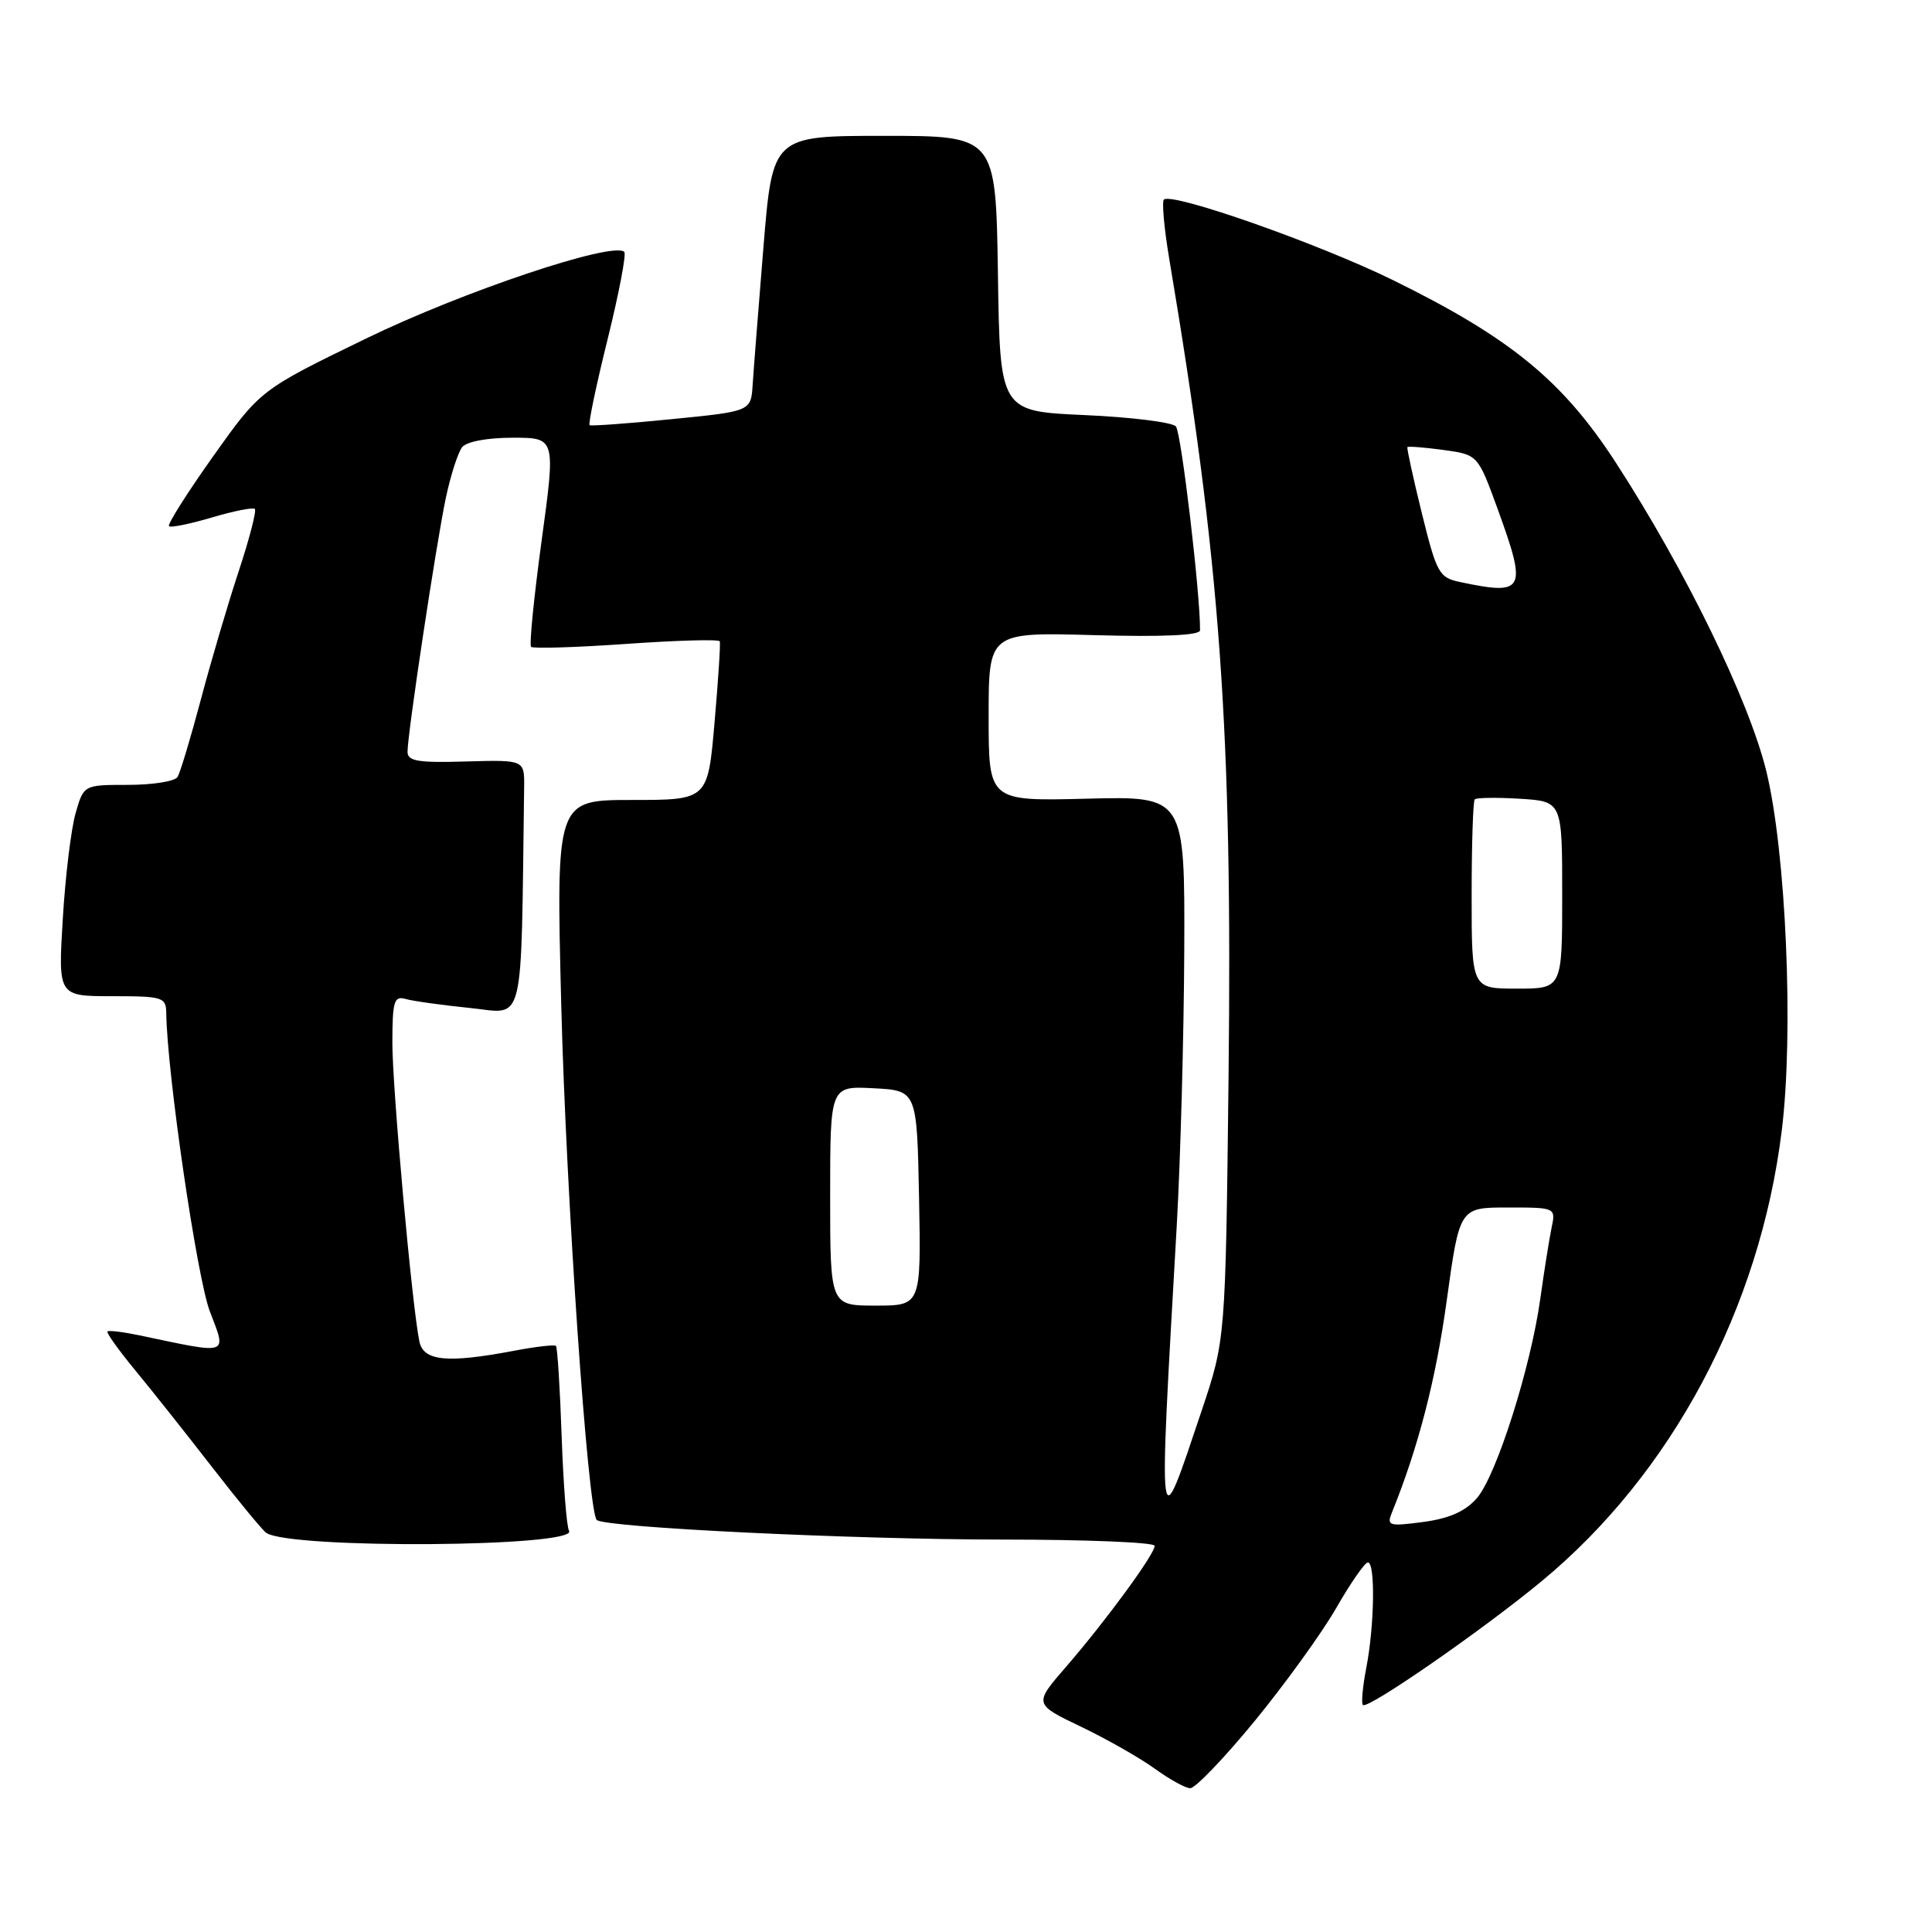<?xml version="1.0" encoding="UTF-8" standalone="no"?>
<!DOCTYPE svg PUBLIC "-//W3C//DTD SVG 1.1//EN" "http://www.w3.org/Graphics/SVG/1.1/DTD/svg11.dtd" >
<svg xmlns="http://www.w3.org/2000/svg" xmlns:xlink="http://www.w3.org/1999/xlink" version="1.1" viewBox="0 0 256 256">
 <g >
 <path fill="currentColor"
d=" M 166.27 228.02 C 170.32 223.08 175.18 216.34 177.07 213.05 C 178.96 209.75 180.84 207.05 181.25 207.03 C 182.25 206.99 182.13 215.39 181.04 221.00 C 180.56 223.47 180.36 225.69 180.59 225.92 C 181.21 226.55 196.44 216.00 204.26 209.53 C 221.53 195.25 233.18 173.39 236.09 149.83 C 237.70 136.85 236.66 112.86 234.04 102.16 C 231.72 92.73 223.33 75.53 214.10 61.29 C 207.04 50.41 200.09 44.73 184.50 37.08 C 174.64 32.25 155.24 25.43 154.22 26.45 C 153.94 26.73 154.25 30.24 154.92 34.23 C 161.71 74.55 163.31 96.51 162.79 142.69 C 162.39 177.50 162.39 177.50 159.20 187.00 C 153.38 204.31 153.49 205.14 155.92 162.50 C 156.42 153.70 156.87 137.28 156.92 126.00 C 157.00 105.50 157.00 105.50 144.00 105.83 C 131.00 106.16 131.00 106.16 131.00 94.97 C 131.00 83.77 131.00 83.77 145.00 84.16 C 154.11 84.41 159.00 84.19 159.01 83.52 C 159.06 78.78 156.52 57.28 155.81 56.50 C 155.32 55.95 149.87 55.27 143.70 55.00 C 132.50 54.50 132.50 54.50 132.23 36.25 C 131.95 18.00 131.95 18.00 117.16 18.00 C 102.37 18.00 102.37 18.00 101.16 32.75 C 100.50 40.86 99.85 49.08 99.73 51.00 C 99.50 54.50 99.50 54.50 89.00 55.54 C 83.22 56.12 78.33 56.47 78.13 56.34 C 77.92 56.20 78.99 51.10 80.50 45.00 C 82.01 38.90 83.01 33.68 82.72 33.38 C 81.27 31.94 61.30 38.63 48.50 44.86 C 34.50 51.66 34.50 51.66 28.23 60.48 C 24.79 65.33 22.16 69.49 22.39 69.72 C 22.61 69.95 25.17 69.43 28.07 68.57 C 30.97 67.71 33.54 67.20 33.77 67.44 C 34.01 67.68 33.05 71.39 31.63 75.69 C 30.21 79.98 27.95 87.65 26.61 92.71 C 25.26 97.78 23.88 102.39 23.52 102.96 C 23.17 103.53 20.23 104.00 16.99 104.00 C 11.09 104.00 11.09 104.00 10.02 107.75 C 9.42 109.81 8.66 116.11 8.32 121.75 C 7.70 132.00 7.70 132.00 14.85 132.00 C 21.59 132.00 22.00 132.13 22.03 134.25 C 22.14 142.23 26.10 169.31 27.81 173.78 C 30.05 179.65 30.53 179.48 18.53 176.95 C 16.34 176.49 14.41 176.25 14.24 176.43 C 14.07 176.60 15.74 178.93 17.96 181.62 C 20.17 184.30 24.77 190.10 28.18 194.50 C 31.59 198.90 34.79 202.78 35.28 203.11 C 38.45 205.28 76.74 205.01 75.40 202.83 C 75.08 202.33 74.65 196.69 74.42 190.30 C 74.20 183.91 73.86 178.53 73.67 178.34 C 73.48 178.15 70.94 178.44 68.03 179.00 C 59.23 180.66 56.11 180.35 55.57 177.75 C 54.59 173.02 51.99 144.21 51.99 138.18 C 52.00 132.64 52.22 131.93 53.75 132.37 C 54.71 132.65 58.54 133.18 62.25 133.56 C 69.64 134.30 69.01 136.89 69.45 104.34 C 69.50 100.68 69.50 100.68 61.75 100.90 C 55.40 101.09 54.00 100.86 54.00 99.62 C 54.00 97.21 57.80 72.04 59.07 66.00 C 59.71 62.98 60.69 59.94 61.24 59.25 C 61.83 58.51 64.59 58.00 67.94 58.00 C 73.63 58.00 73.63 58.00 71.77 71.62 C 70.75 79.11 70.12 85.45 70.37 85.71 C 70.63 85.96 76.31 85.79 83.00 85.32 C 89.69 84.85 95.26 84.69 95.37 84.98 C 95.49 85.27 95.17 90.11 94.68 95.75 C 93.79 106.00 93.79 106.00 83.73 106.00 C 73.68 106.00 73.68 106.00 74.37 133.25 C 75.01 158.40 77.89 200.22 79.07 201.40 C 80.07 202.40 112.96 203.99 132.75 204.00 C 143.89 204.00 153.00 204.37 153.00 204.83 C 153.00 205.94 146.51 214.80 141.24 220.88 C 136.98 225.80 136.98 225.80 143.24 228.80 C 146.68 230.45 151.07 232.95 153.00 234.35 C 154.93 235.75 157.04 236.92 157.70 236.95 C 158.36 236.98 162.22 232.96 166.27 228.02 Z  M 184.44 200.41 C 187.94 191.77 190.26 182.79 191.70 172.32 C 193.40 160.00 193.40 160.00 199.78 160.00 C 206.16 160.00 206.16 160.00 205.58 162.75 C 205.27 164.26 204.61 168.43 204.11 172.00 C 202.85 181.16 198.27 195.58 195.68 198.53 C 194.15 200.27 192.03 201.21 188.58 201.67 C 184.02 202.27 183.72 202.18 184.44 200.41 Z  M 110.00 158.45 C 110.00 143.90 110.00 143.90 115.75 144.20 C 121.50 144.50 121.50 144.50 121.78 158.75 C 122.05 173.00 122.05 173.00 116.03 173.00 C 110.00 173.00 110.00 173.00 110.00 158.45 Z  M 195.00 118.67 C 195.00 111.88 195.19 106.15 195.41 105.92 C 195.64 105.69 198.34 105.65 201.41 105.84 C 207.00 106.19 207.00 106.19 207.00 118.59 C 207.00 131.00 207.00 131.00 201.00 131.00 C 195.00 131.00 195.00 131.00 195.00 118.67 Z  M 193.50 77.13 C 190.68 76.54 190.38 76.00 188.40 68.00 C 187.25 63.33 186.39 59.39 186.49 59.25 C 186.59 59.11 188.73 59.28 191.25 59.62 C 195.82 60.25 195.82 60.25 198.42 67.37 C 202.39 78.29 202.06 78.93 193.50 77.13 Z "/>
</g>
</svg>